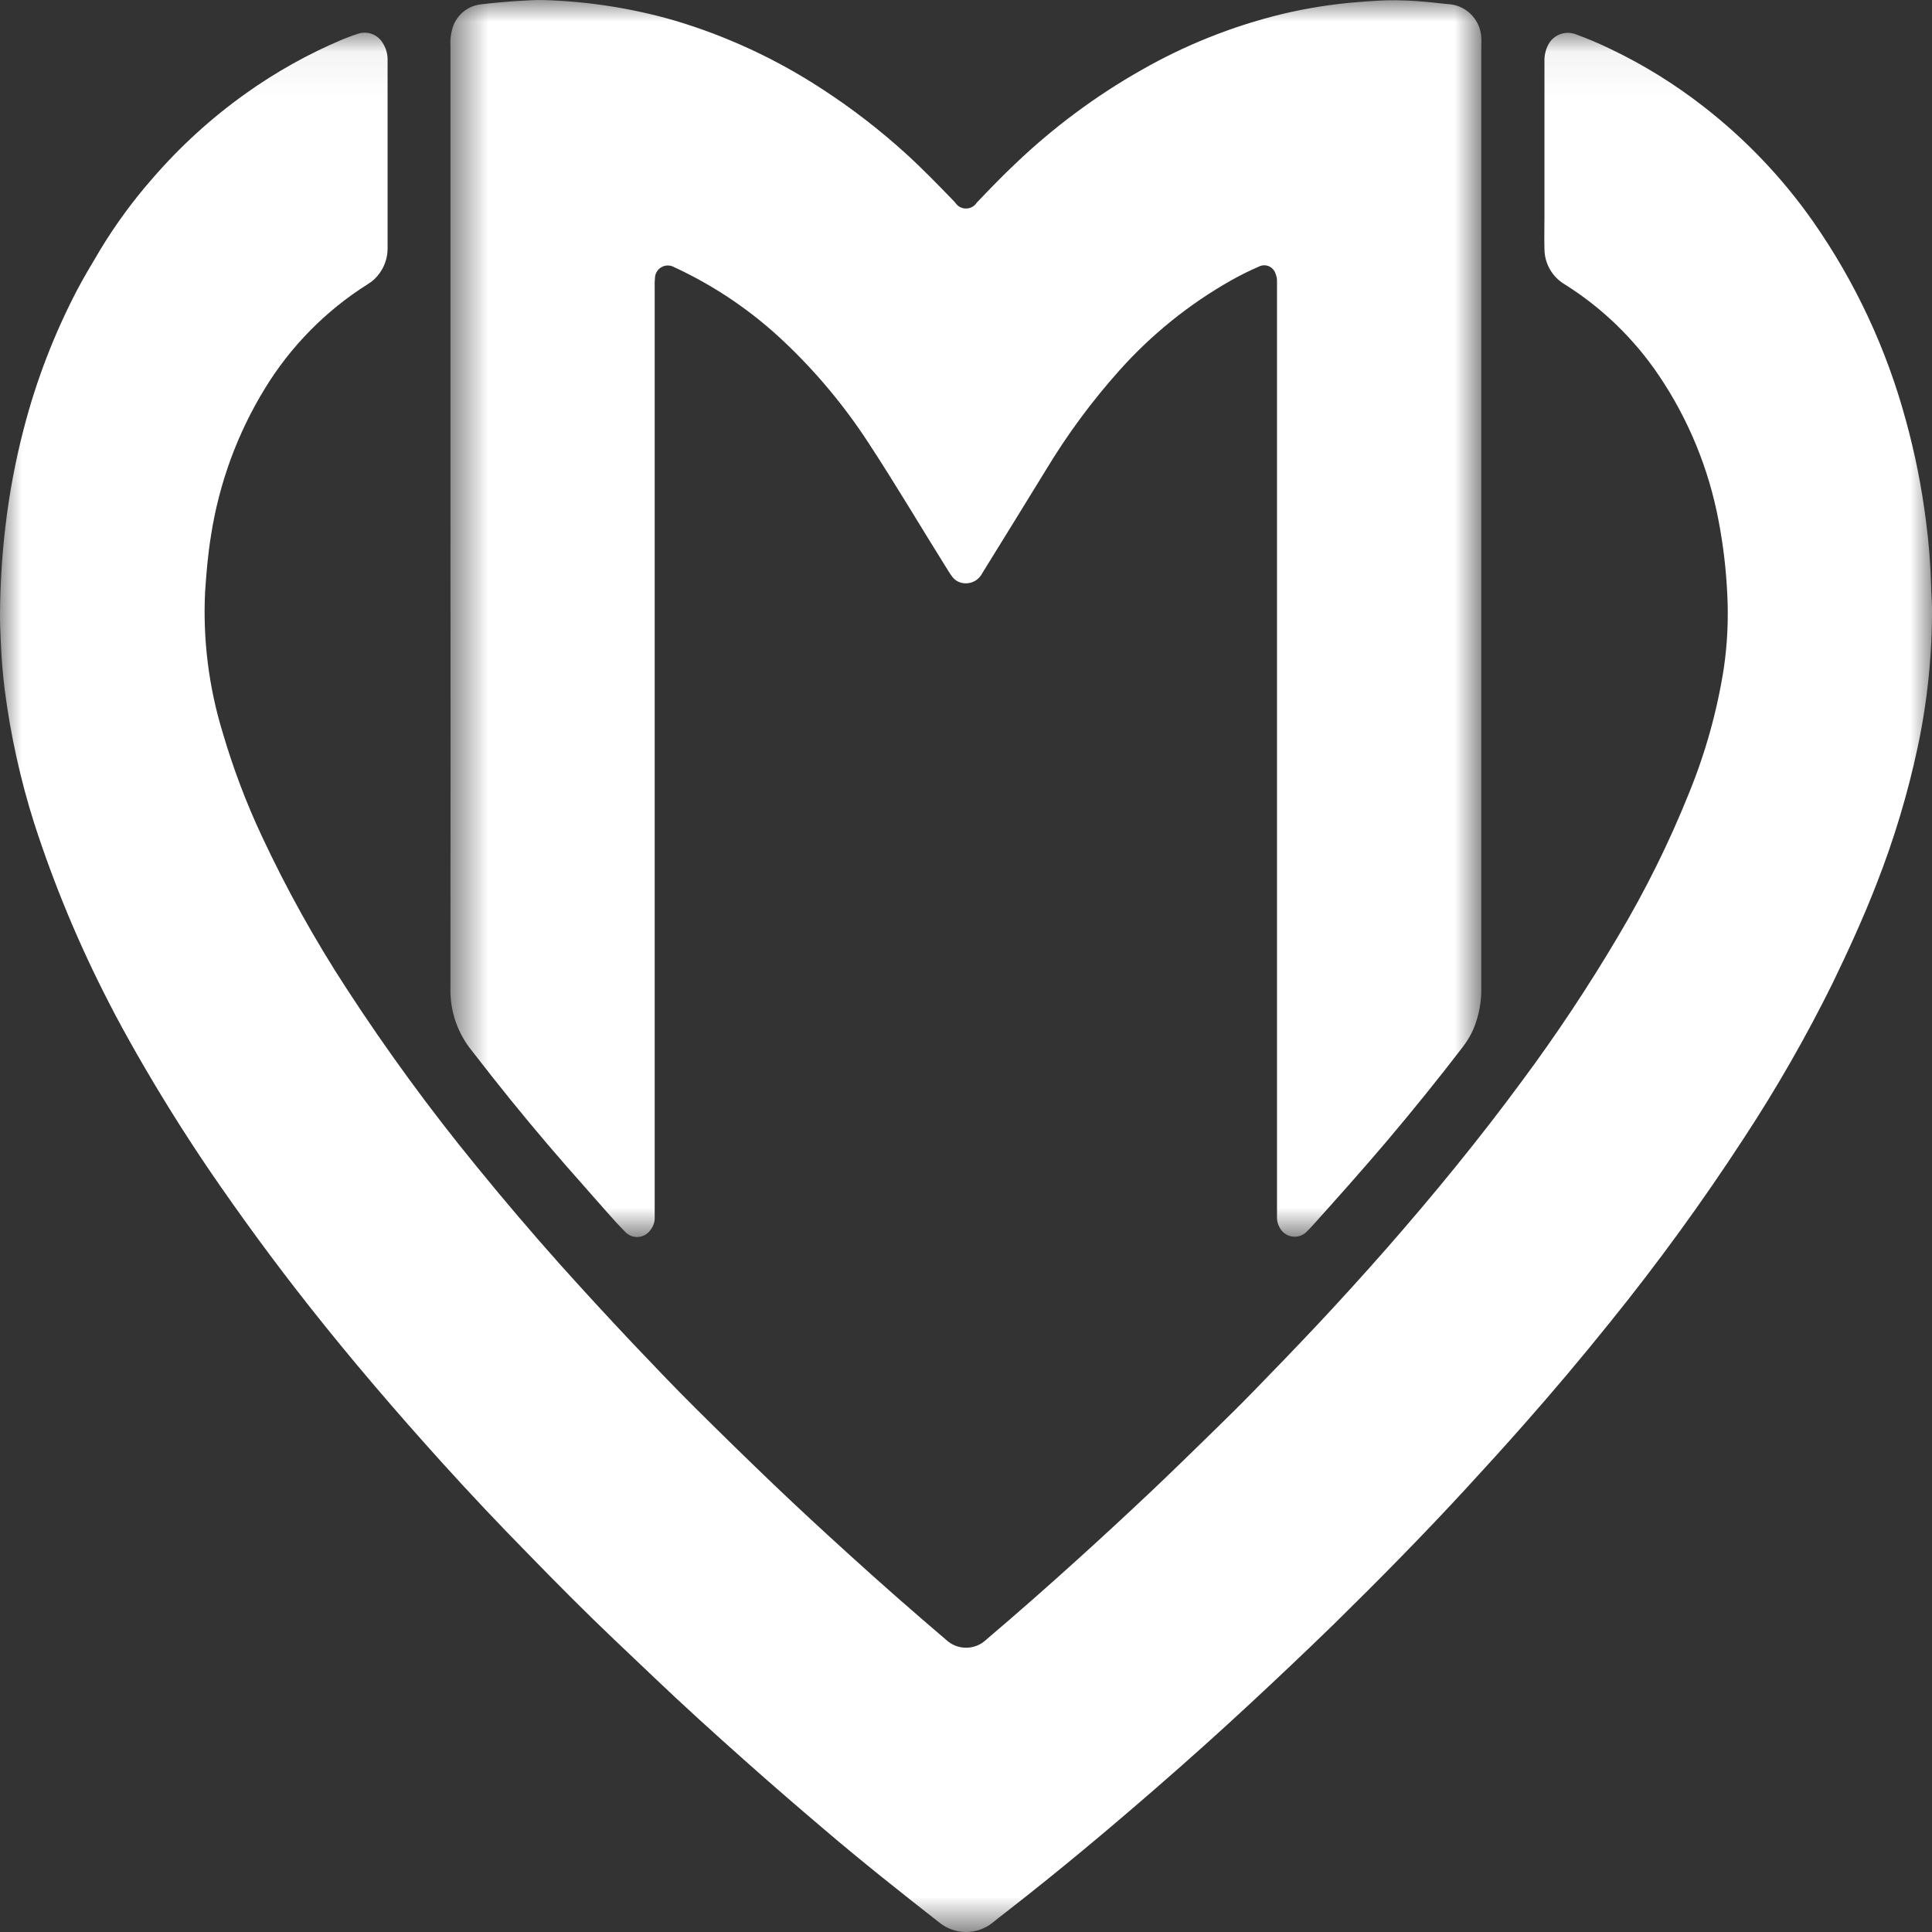 <?xml version="1.0" encoding="UTF-8"?>
<svg width="44px" height="44px" viewBox="0 0 44 44" version="1.1" xmlns="http://www.w3.org/2000/svg" xmlns:xlink="http://www.w3.org/1999/xlink">
   <rect x="0" y="0" width="44" height="44" fill="#333333" stroke="none"/>
   <defs>
        <polygon id="path-1" points="0 0.056 44 0.056 44 43.312 0 43.312"></polygon>
        <polygon id="path-3" points="0.632 0 24.113 0 24.113 28.173 0.632 28.173"></polygon>
    </defs>
    <g id="Page-1" stroke="none" stroke-width="1" fill="none" fill-rule="evenodd">
        <g id="Тизер---Медкарта" transform="translate(-146, -268)">
            <g id="MAX" transform="translate(120, 161)">
                <g id="logo" transform="translate(26, 107)">
                    <g id="Group-3" transform="translate(0, 0.688)">
                        <mask id="mask-2" fill="white">
                            <use xlink:href="#path-1"></use>
                        </mask>
                        <g id="Clip-2"></g>
                        <path d="M8.827,2.814 L8.827,4.94 C8.831,5.076 8.806,5.212 8.754,5.338 C8.702,5.464 8.624,5.577 8.526,5.671 C8.477,5.715 8.426,5.753 8.371,5.787 C7.419,6.387 6.618,7.201 6.031,8.163 C5.406,9.183 4.991,10.317 4.807,11.499 C4.736,11.927 4.7,12.358 4.671,12.789 C4.618,13.876 4.754,14.962 5.073,16.001 C5.309,16.807 5.606,17.594 5.963,18.355 C6.525,19.558 7.171,20.72 7.897,21.833 C8.807,23.232 9.792,24.58 10.849,25.871 C11.467,26.631 12.101,27.375 12.75,28.103 C13.289,28.704 13.836,29.299 14.391,29.887 C14.875,30.396 15.359,30.906 15.857,31.4 C16.445,31.984 17.038,32.563 17.637,33.137 C18.193,33.667 18.757,34.188 19.326,34.704 C20.054,35.367 20.795,36.017 21.545,36.656 C21.669,36.773 21.832,36.838 22.002,36.838 C22.172,36.838 22.335,36.773 22.459,36.656 C23.173,36.048 23.877,35.429 24.572,34.799 C25.128,34.296 25.678,33.786 26.224,33.271 C26.699,32.821 27.166,32.365 27.634,31.907 C27.934,31.615 28.233,31.321 28.526,31.02 C29.012,30.521 29.498,30.018 29.976,29.51 C30.52,28.931 31.053,28.343 31.577,27.747 C32.653,26.518 33.687,25.256 34.656,23.94 C35.445,22.878 36.178,21.774 36.852,20.634 C37.474,19.59 38.015,18.499 38.467,17.372 C38.841,16.456 39.108,15.499 39.26,14.523 C39.341,13.964 39.367,13.398 39.337,12.834 C39.311,12.284 39.247,11.736 39.144,11.195 C38.921,9.995 38.453,8.855 37.769,7.847 C37.207,7.02 36.482,6.319 35.637,5.789 C35.495,5.705 35.377,5.586 35.296,5.442 C35.215,5.298 35.172,5.135 35.174,4.97 C35.167,4.729 35.174,4.489 35.174,4.248 L35.174,0.717 C35.168,0.582 35.199,0.449 35.261,0.329 C35.317,0.221 35.411,0.138 35.523,0.094 C35.636,0.05 35.76,0.048 35.874,0.088 C36.144,0.186 36.409,0.297 36.668,0.423 C37.425,0.783 38.139,1.226 38.8,1.741 C39.756,2.484 40.596,3.365 41.292,4.358 C42.252,5.732 42.967,7.264 43.405,8.885 C43.612,9.635 43.764,10.4 43.862,11.172 C43.927,11.661 43.966,12.153 43.98,12.646 C43.98,12.812 43.998,12.978 44,13.143 C44.006,14.212 43.897,15.279 43.675,16.324 C43.448,17.389 43.133,18.434 42.735,19.448 C42.437,20.216 42.095,20.961 41.737,21.702 C41.133,22.924 40.455,24.108 39.706,25.247 C38.764,26.693 37.748,28.089 36.664,29.43 C36.028,30.222 35.372,31.001 34.698,31.763 C34.273,32.244 33.843,32.719 33.408,33.19 C32.424,34.26 31.402,35.296 30.366,36.313 C29.749,36.913 29.126,37.502 28.497,38.087 C27.785,38.749 27.061,39.398 26.326,40.036 C25.211,41.006 24.076,41.954 22.909,42.861 C22.806,42.938 22.703,43.022 22.6,43.104 C22.43,43.239 22.219,43.312 22.001,43.312 C21.784,43.312 21.572,43.239 21.402,43.104 C20.51,42.405 19.627,41.707 18.768,40.973 C18.16,40.456 17.555,39.935 16.96,39.404 C16.261,38.783 15.564,38.151 14.886,37.505 C14.585,37.218 14.285,36.932 13.984,36.648 C13.32,36.016 12.673,35.365 12.035,34.708 C11.368,34.03 10.716,33.339 10.077,32.633 C9.025,31.469 8.006,30.282 7.035,29.051 C6.24,28.043 5.481,27.008 4.757,25.947 C4.177,25.091 3.629,24.212 3.113,23.31 C2.894,22.922 2.68,22.541 2.481,22.147 C1.803,20.834 1.234,19.468 0.779,18.062 C0.467,17.077 0.244,16.067 0.11,15.042 C0.064,14.674 0.033,14.305 0.018,13.931 C0.008,13.699 -0.003,13.46 0.001,13.224 C0.008,12.585 0.048,11.948 0.122,11.314 C0.21,10.558 0.35,9.809 0.542,9.073 C0.825,7.979 1.232,6.922 1.754,5.921 C1.92,5.603 2.107,5.3 2.289,4.99 C2.636,4.418 3.032,3.878 3.473,3.376 C4.102,2.648 4.814,1.998 5.597,1.441 C6.282,0.952 7.019,0.54 7.794,0.213 C7.915,0.164 8.037,0.117 8.163,0.078 C8.261,0.047 8.367,0.049 8.464,0.083 C8.561,0.117 8.645,0.183 8.702,0.269 C8.788,0.392 8.832,0.539 8.827,0.689 L8.827,2.814 Z" id="Fill-1" fill="#FFFFFF" mask="url(#mask-2)"></path>
                    </g>
                    <g id="Group-6" transform="translate(9.625, 0)">
                        <mask id="mask-4" fill="white">
                            <use xlink:href="#path-3"></use>
                        </mask>
                        <g id="Clip-5"></g>
                        <path d="M0.634,11.805 L0.634,1.057 C0.626,0.935 0.637,0.811 0.667,0.692 C0.702,0.534 0.786,0.393 0.906,0.286 C1.026,0.179 1.176,0.114 1.336,0.098 C1.625,0.064 1.915,0.038 2.206,0.02 C2.398,0.01 2.588,-0.005 2.779,0.002 C3.781,0.033 4.774,0.189 5.737,0.467 C6.928,0.822 8.062,1.349 9.102,2.03 C9.782,2.472 10.425,2.969 11.025,3.516 C11.384,3.843 11.72,4.191 12.057,4.537 L12.13,4.615 C12.157,4.656 12.193,4.69 12.235,4.714 C12.279,4.737 12.327,4.749 12.375,4.749 C12.424,4.749 12.473,4.737 12.514,4.714 C12.558,4.69 12.594,4.656 12.62,4.615 C12.907,4.315 13.194,4.016 13.496,3.731 C14.365,2.901 15.331,2.183 16.375,1.592 C17.368,1.025 18.435,0.6 19.544,0.327 C20.12,0.188 20.705,0.094 21.295,0.048 C21.586,0.026 21.876,0.002 22.168,0.006 C22.485,0.009 22.802,0.034 23.117,0.069 C23.217,0.08 23.316,0.092 23.416,0.099 C23.602,0.123 23.775,0.213 23.902,0.353 C24.029,0.492 24.103,0.673 24.111,0.862 C24.116,0.928 24.111,0.993 24.111,1.06 L24.111,22.492 C24.117,22.817 24.056,23.139 23.931,23.438 C23.865,23.586 23.782,23.725 23.682,23.853 C23.126,24.577 22.553,25.287 21.963,25.984 C21.405,26.642 20.83,27.286 20.252,27.929 C20.217,27.967 20.181,28.006 20.143,28.042 C20.101,28.088 20.048,28.122 19.99,28.144 C19.931,28.164 19.869,28.171 19.807,28.162 C19.746,28.154 19.687,28.131 19.637,28.094 C19.585,28.058 19.545,28.01 19.517,27.955 C19.479,27.889 19.459,27.816 19.458,27.741 L19.458,27.517 L19.458,6.584 L19.458,6.4 C19.458,6.343 19.447,6.287 19.425,6.234 C19.413,6.196 19.394,6.162 19.367,6.132 C19.341,6.102 19.308,6.079 19.272,6.063 C19.236,6.047 19.197,6.041 19.157,6.042 C19.118,6.043 19.079,6.053 19.044,6.072 C18.828,6.165 18.617,6.271 18.412,6.386 C17.462,6.923 16.605,7.613 15.876,8.428 C15.238,9.14 14.67,9.911 14.178,10.731 C13.703,11.507 13.224,12.279 12.747,13.052 C12.71,13.125 12.654,13.185 12.585,13.227 C12.514,13.268 12.434,13.288 12.354,13.285 C12.299,13.283 12.245,13.27 12.196,13.246 C12.147,13.222 12.105,13.188 12.07,13.145 C12.035,13.1 12.003,13.053 11.973,13.004 C11.363,12.031 10.78,11.041 10.15,10.08 C9.61,9.252 8.977,8.49 8.261,7.81 C7.528,7.109 6.687,6.533 5.771,6.104 L5.735,6.088 C5.69,6.061 5.639,6.047 5.589,6.046 C5.537,6.045 5.486,6.058 5.441,6.084 C5.395,6.109 5.358,6.146 5.332,6.19 C5.305,6.235 5.291,6.286 5.291,6.338 C5.284,6.408 5.282,6.477 5.285,6.547 L5.285,27.533 L5.285,27.757 C5.281,27.854 5.244,27.947 5.182,28.021 C5.149,28.065 5.109,28.101 5.061,28.127 C5.015,28.153 4.963,28.168 4.909,28.172 C4.856,28.175 4.802,28.167 4.752,28.148 C4.702,28.129 4.656,28.099 4.619,28.06 C4.471,27.913 4.331,27.756 4.193,27.6 C3.884,27.25 3.576,26.9 3.267,26.549 C2.696,25.895 2.14,25.227 1.602,24.545 C1.44,24.34 1.28,24.131 1.116,23.924 C0.792,23.523 0.621,23.019 0.633,22.503 C0.637,18.939 0.637,15.373 0.634,11.805" id="Fill-4" fill="#FFFFFF" mask="url(#mask-4)"></path>
                    </g>
                </g>
            </g>
        </g>
    </g>
</svg>
